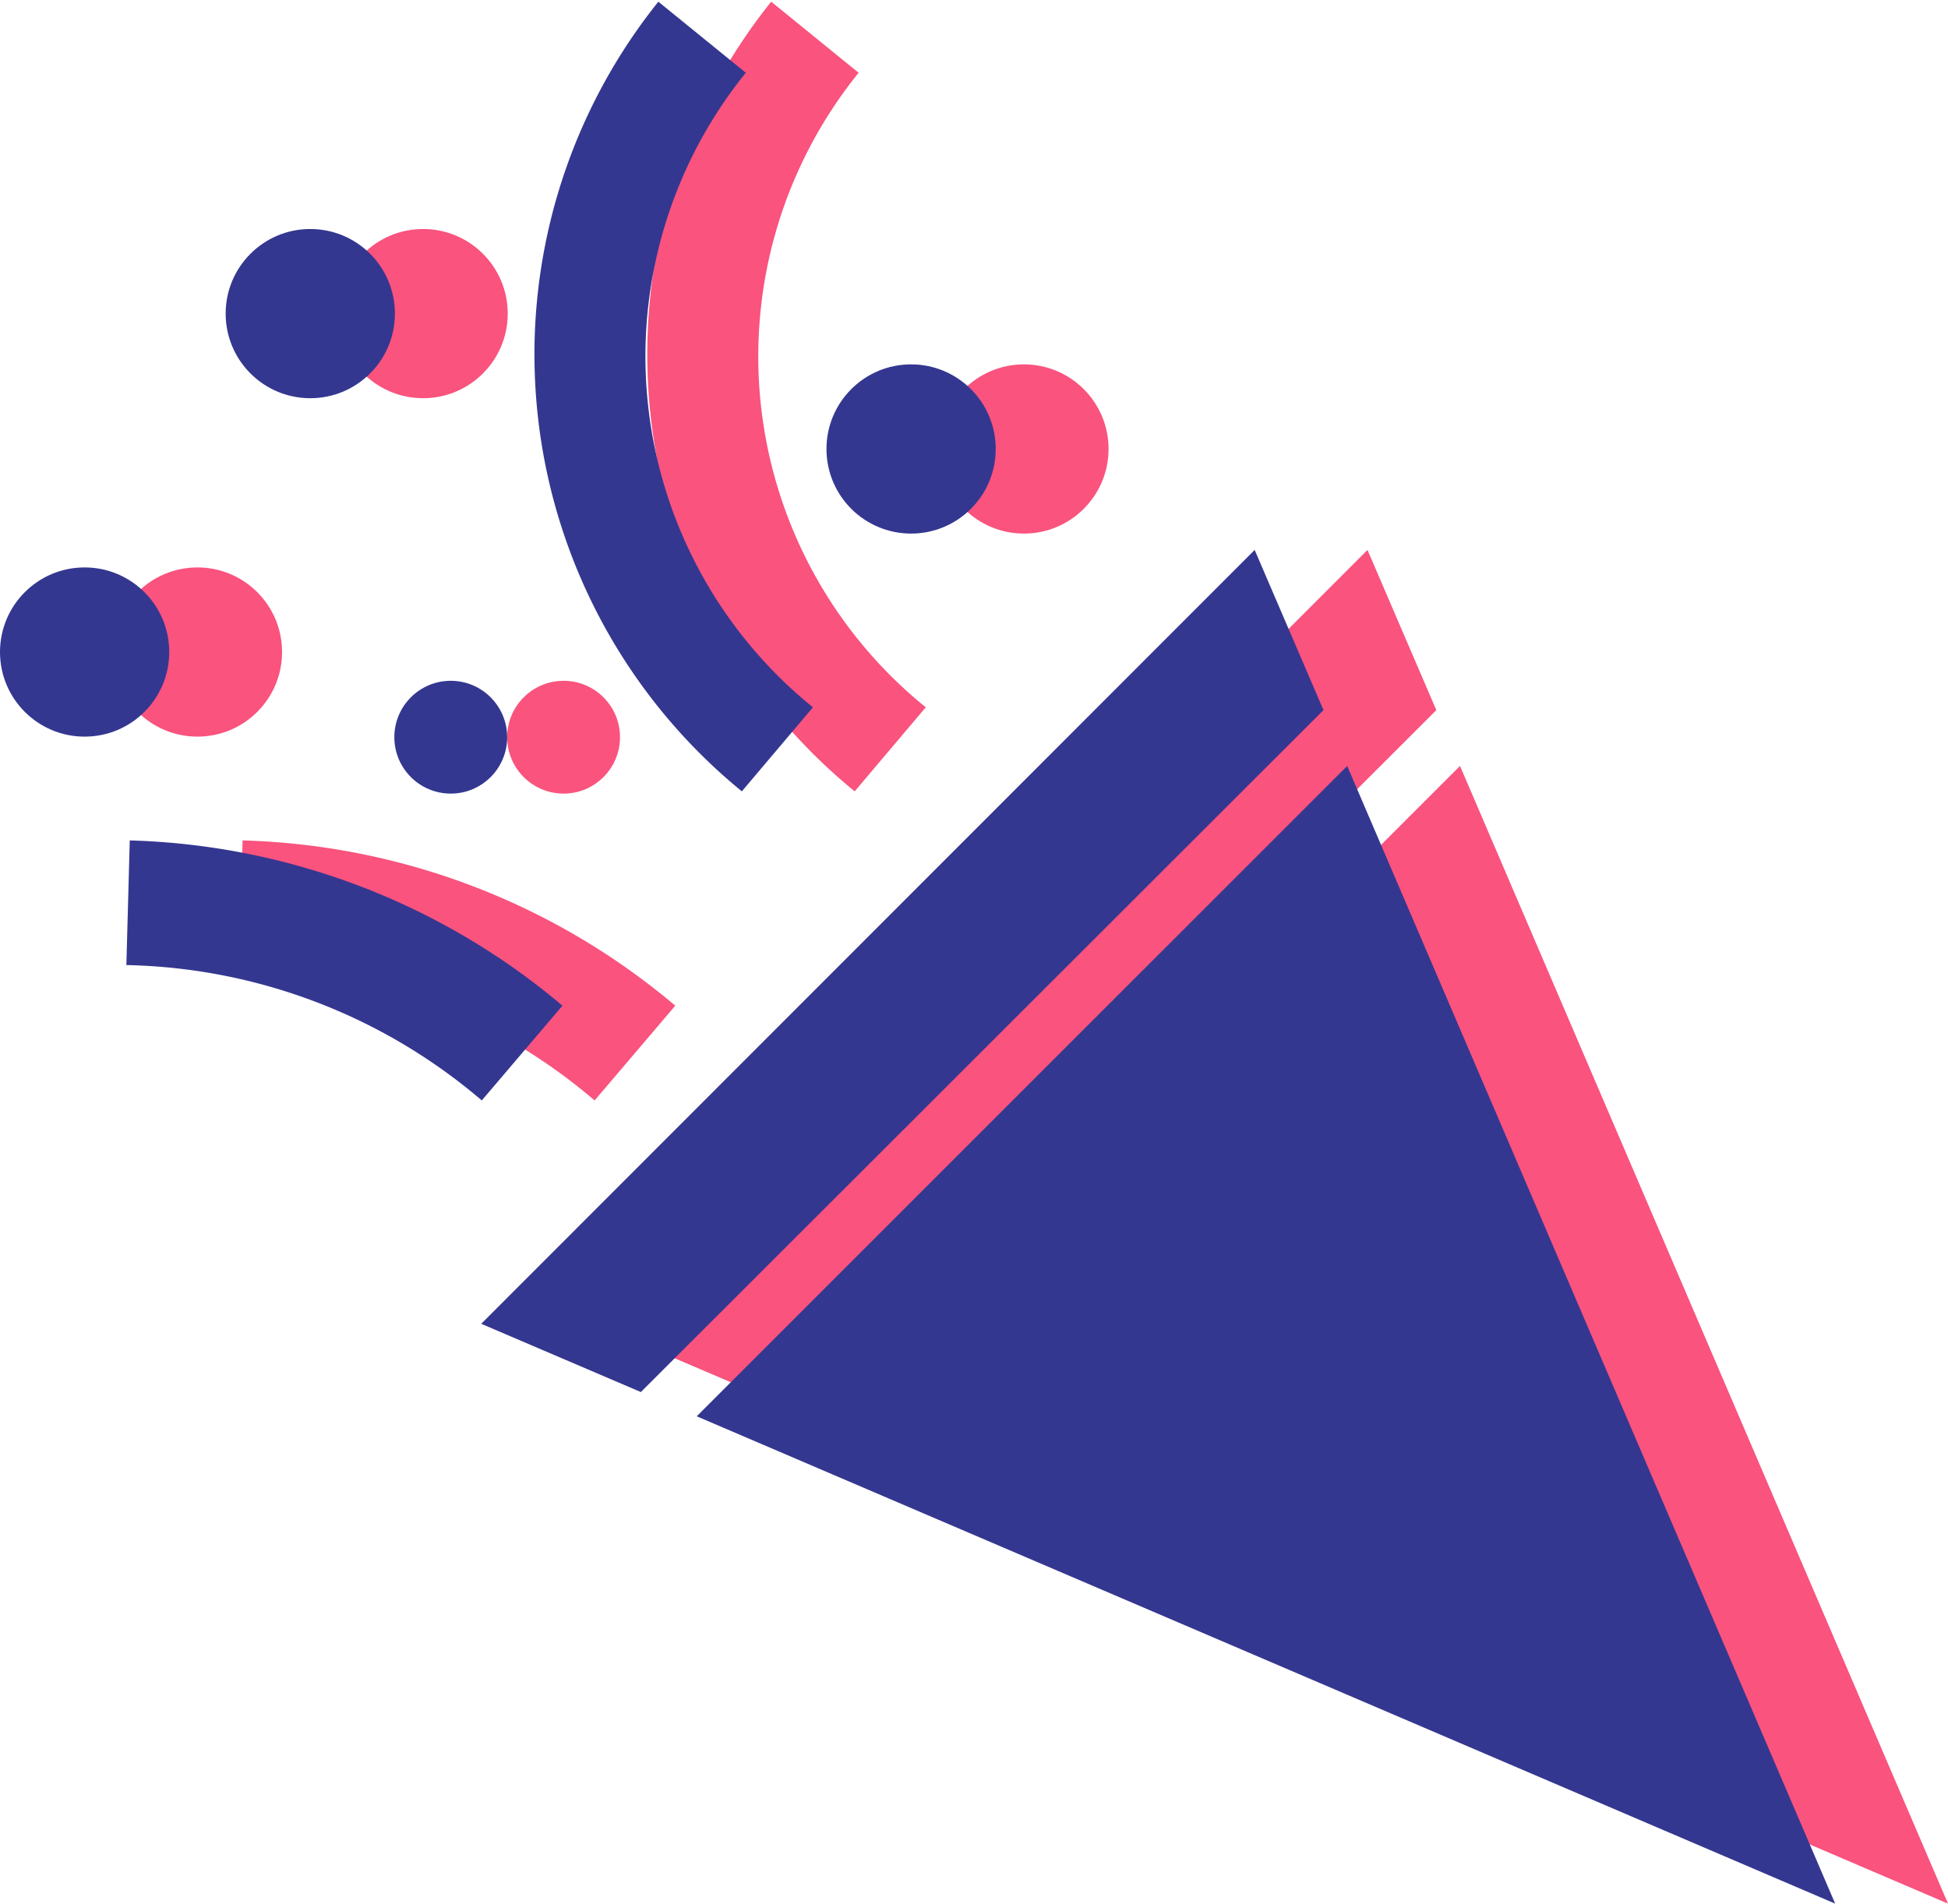 <svg viewBox="0 0 34.53 33.75" xmlns="http://www.w3.org/2000/svg"><g fill="#f9537e"><circle cx="9.99" cy="13.07" r="1"/><circle cx="3.5" cy="11.56" r="1.5"/><circle cx="18.15" cy="7.96" r="1.5"/><circle cx="7.5" cy="5.56" r="1.5"/><path d="M10.54 19.51a10 10 0 0 0-6.3-2.4l.06-2.21a12.41 12.41 0 0 1 7.67 2.93zm4.61-5.48a10 10 0 0 1-1.48-14l1.55 1.26a8 8 0 0 0 1.19 11.25zm-.8 11.08l20.18 8.64-8.65-20.17zm11.11-12.52l-1.22-2.84-13.71 13.72 2.83 1.21z"/></g><circle cx="7.99" cy="13.07" fill="#343790" r="1"/><circle cx="1.5" cy="11.56" fill="#343790" r="1.5"/><circle cx="16.15" cy="7.96" fill="#343790" r="1.5"/><circle cx="5.5" cy="5.56" fill="#343790" r="1.5"/><path d="M8.54 19.51a10 10 0 0 0-6.3-2.4l.06-2.21a12.41 12.41 0 0 1 7.67 2.93zm4.61-5.48a10 10 0 0 1-1.48-14l1.55 1.26a8 8 0 0 0 1.19 11.25zm-.8 11.08l20.18 8.64-8.65-20.17zm11.11-12.52l-1.22-2.84L8.53 23.47l2.83 1.21z" fill="#343790"/></svg>